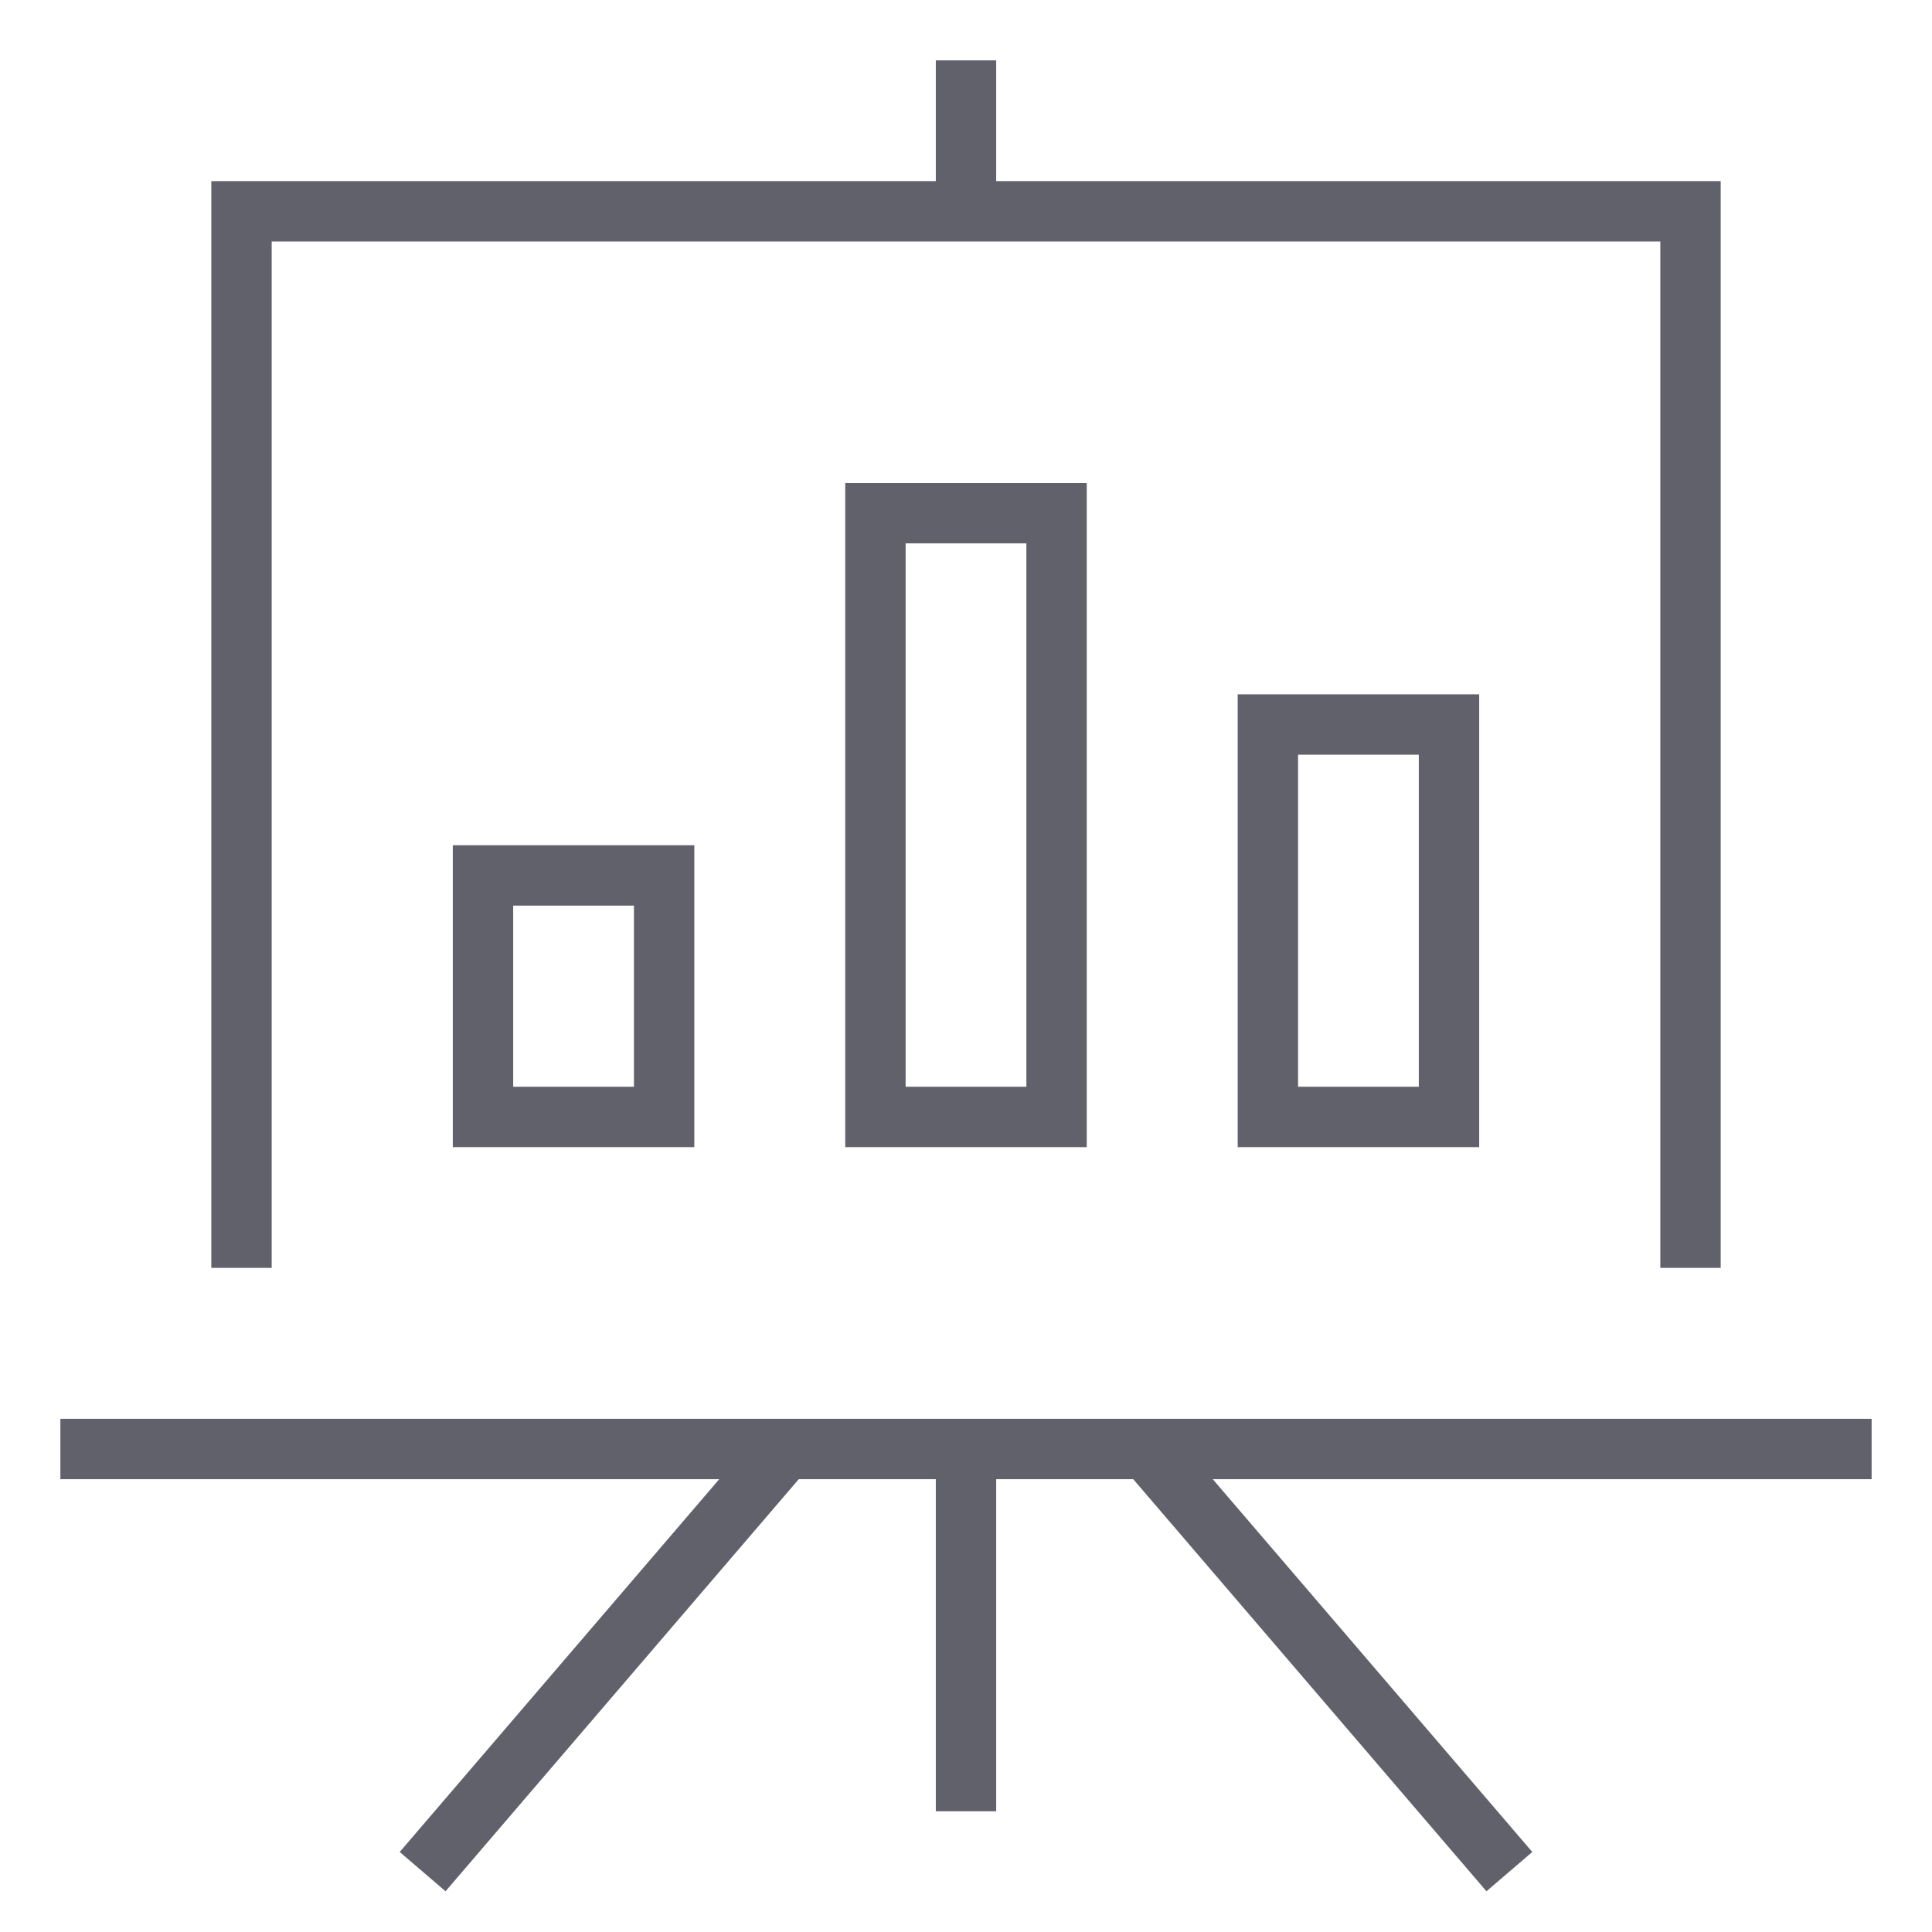 <svg xmlns="http://www.w3.org/2000/svg" height="64" width="64" viewBox="0 0 64 64"><title>board 30 2</title><rect data-color="color-2" x="29" y="17" fill="none" stroke="#61616b" stroke-width="2" width="6" height="20"></rect> <rect data-color="color-2" x="16" y="29" fill="none" stroke="#61616b" stroke-width="2" width="6" height="8"></rect> <rect data-color="color-2" x="42" y="24" fill="none" stroke="#61616b" stroke-width="2" width="6" height="13"></rect> <line fill="none" stroke="#61616b" stroke-width="2" x1="32" y1="48" x2="32" y2="60"></line> <line data-cap="butt" fill="none" stroke="#61616b" stroke-width="2" x1="26" y1="48" x2="14" y2="62"></line> <line data-cap="butt" fill="none" stroke="#61616b" stroke-width="2" x1="38" y1="48" x2="50" y2="62"></line> <polyline fill="none" stroke="#61616b" stroke-width="2" points="56,42 56,7 8,7 8,42 "></polyline> <line fill="none" stroke="#61616b" stroke-width="2" x1="62" y1="48" x2="2" y2="48"></line> <line fill="none" stroke="#61616b" stroke-width="2" x1="32" y1="7" x2="32" y2="2"></line></svg>